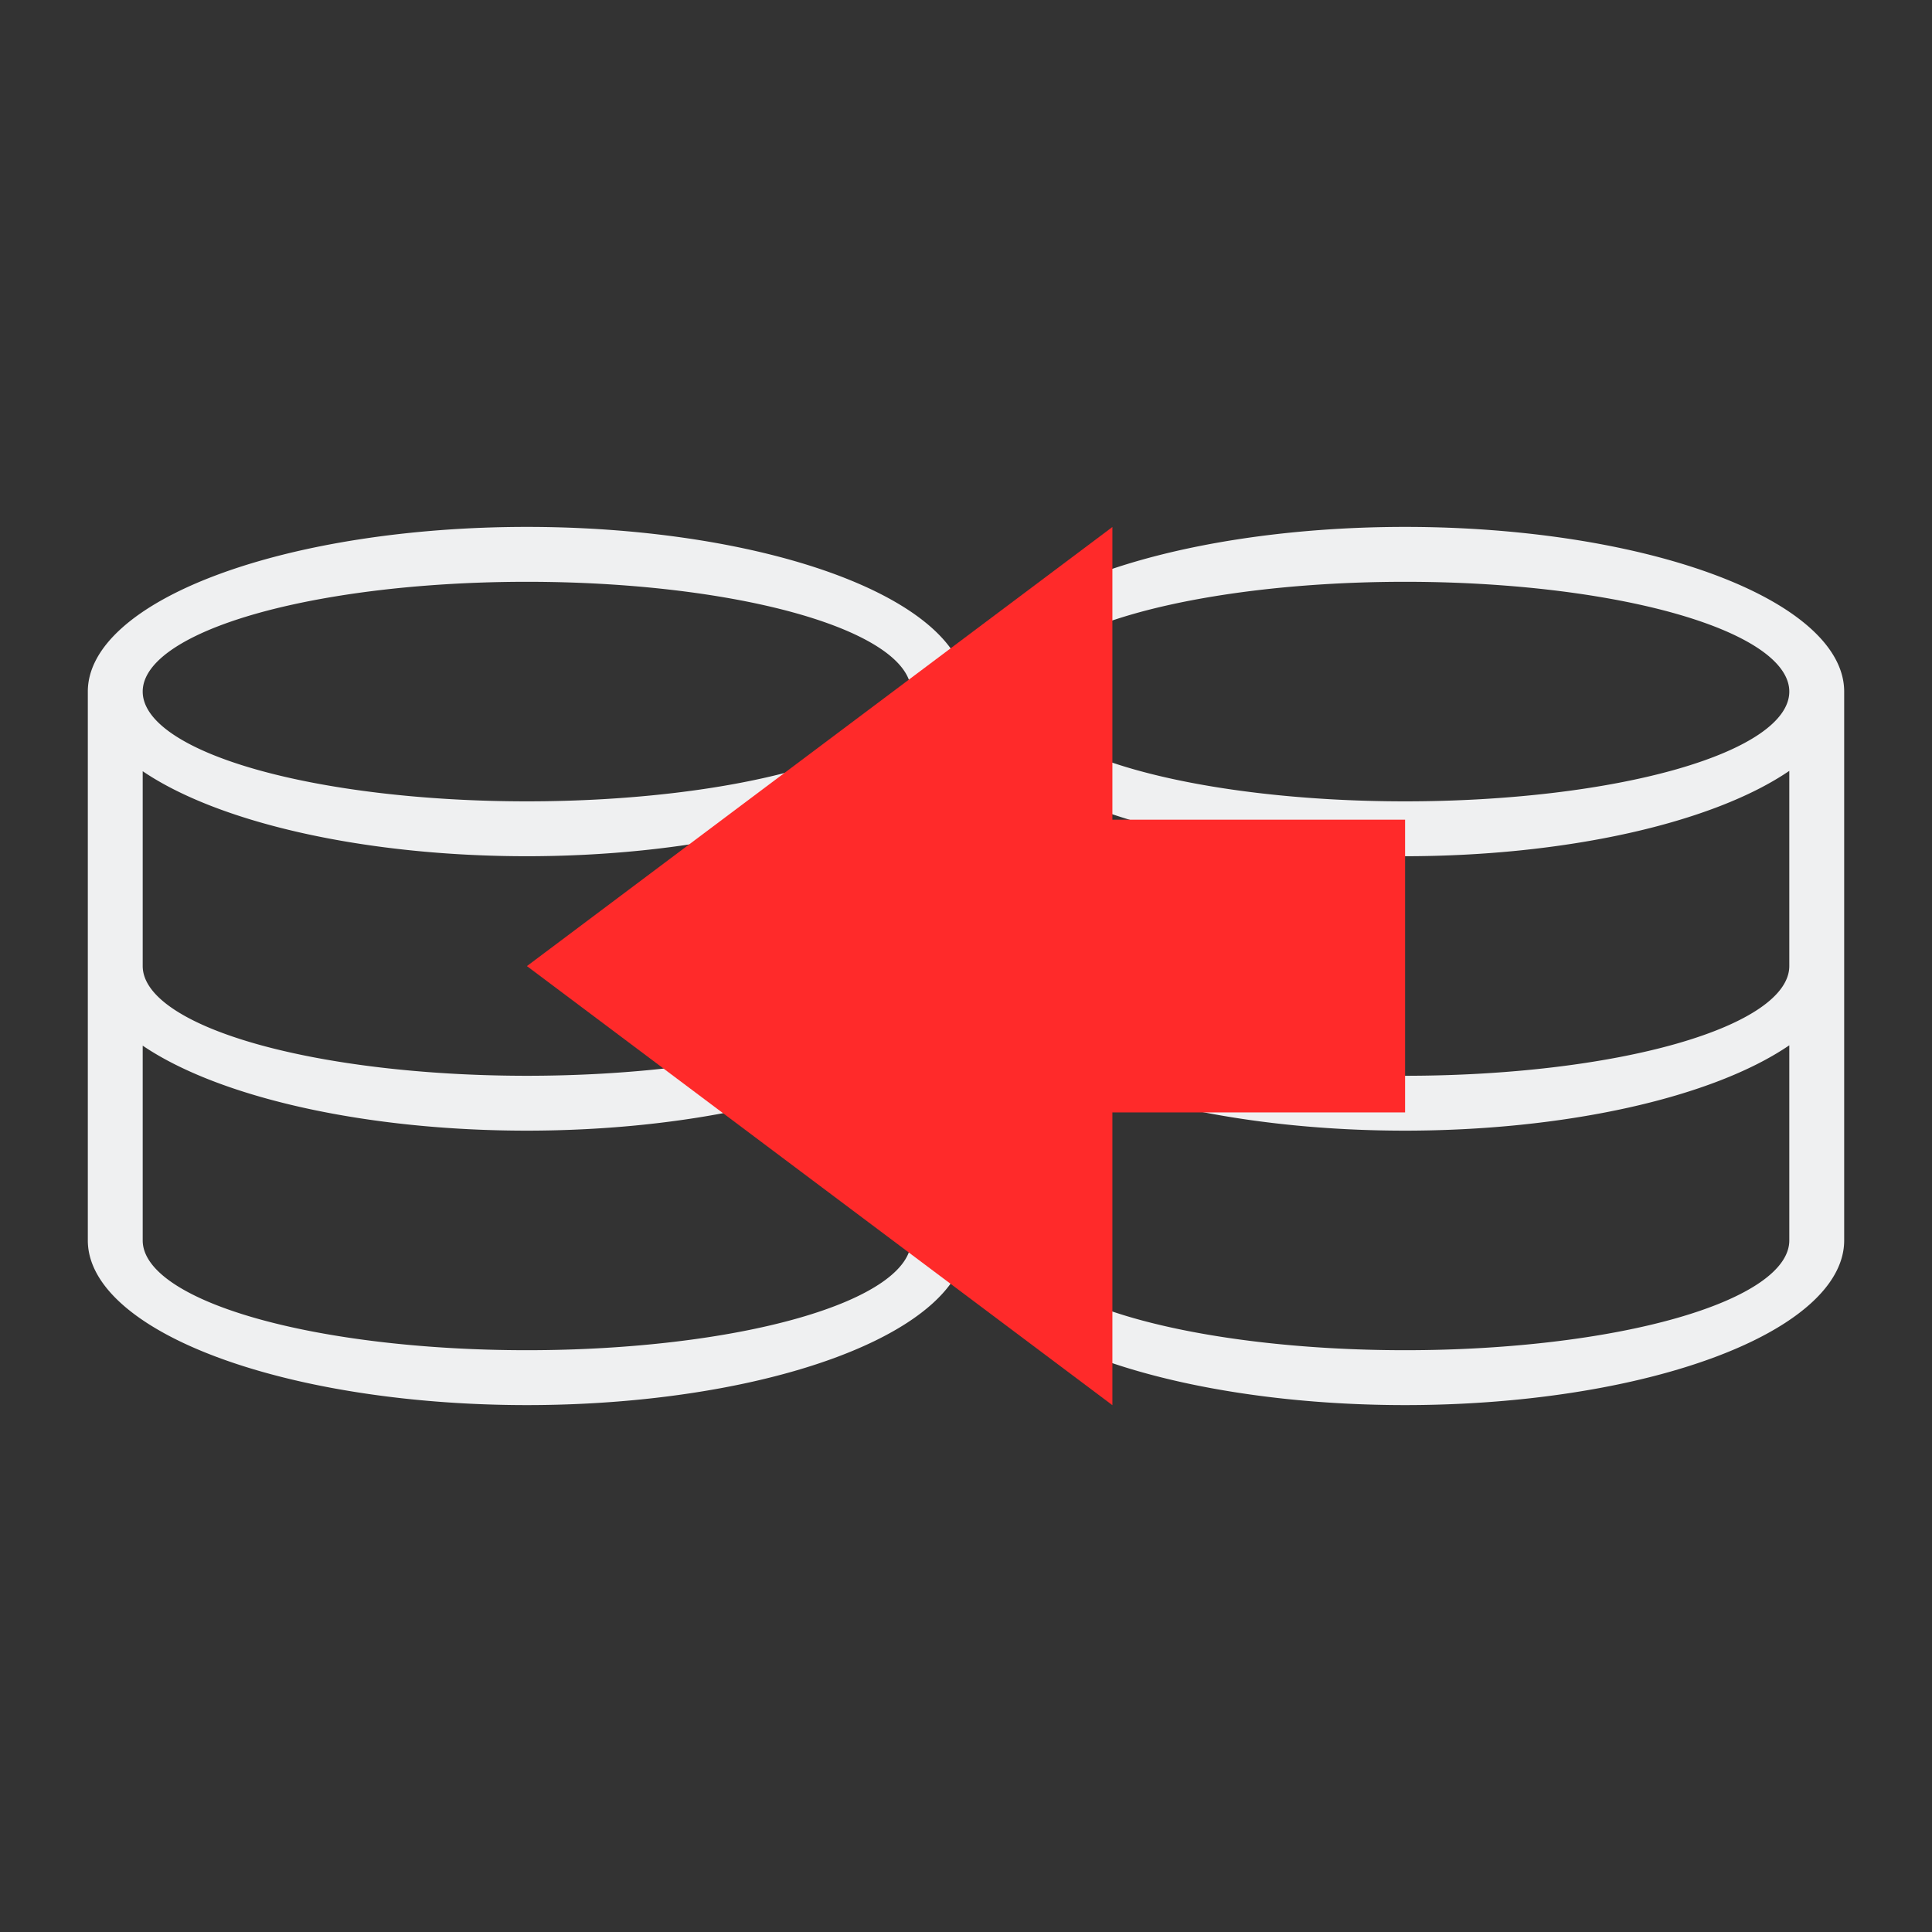 <?xml version="1.0" encoding="UTF-8"?>
<svg version="1.1" viewBox="0 0 22 22" xmlns="http://www.w3.org/2000/svg">
 <rect x="0" y="0" width="22" height="22" fill="#333333" stroke="none"/>
 <defs>
  <style type="text/css">.ColorScheme-Text {
        color:#eff0f1
      }</style>
 </defs>
 <path class="ColorScheme-Text" d="m6 6a5 1.875 0 0 0-5 1.875v6.25a5 1.875 0 0 0 5 1.875 5 1.875 0 0 0 5-1.875v-6.25a5 1.875 0 0 0-5-1.875zm0 0.625a4.375 1.25 0 0 1 4.375 1.25 4.375 1.25 0 0 1-4.375 1.25 4.375 1.25 0 0 1-4.375-1.25 4.375 1.25 0 0 1 4.375-1.25zm4.375 2.153v2.222a4.375 1.25 0 0 1-4.375 1.25 4.375 1.25 0 0 1-4.375-1.25v-2.218a5 1.875 0 0 0 4.375 0.968 5 1.875 0 0 0 4.375-0.972zm0 3.125v2.222a4.375 1.25 0 0 1-4.375 1.25 4.375 1.25 0 0 1-4.375-1.25v-2.218a5 1.875 0 0 0 4.375 0.968 5 1.875 0 0 0 4.375-0.972z" color="#eff0f1" fill="currentColor"/>
 <path class="ColorScheme-Text" d="m16 6a5 1.875 0 0 0-5 1.875v6.25a5 1.875 0 0 0 5 1.875 5 1.875 0 0 0 5-1.875v-6.25a5 1.875 0 0 0-5-1.875zm0 0.625a4.375 1.25 0 0 1 4.375 1.25 4.375 1.25 0 0 1-4.375 1.25 4.375 1.25 0 0 1-4.375-1.25 4.375 1.25 0 0 1 4.375-1.25zm4.375 2.153v2.222a4.375 1.25 0 0 1-4.375 1.25 4.375 1.25 0 0 1-4.375-1.25v-2.218a5 1.875 0 0 0 4.375 0.968 5 1.875 0 0 0 4.375-0.972zm0 3.125v2.222a4.375 1.25 0 0 1-4.375 1.25 4.375 1.25 0 0 1-4.375-1.25v-2.218a5 1.875 0 0 0 4.375 0.968 5 1.875 0 0 0 4.375-0.972z" color="#eff0f1" fill="currentColor"/>
 <path d="m12.667 16v-3.333h3.333v-3.333h-3.333v-3.333l-6.667 5 6.667 5" fill="#ff2a2a"/>
</svg>
